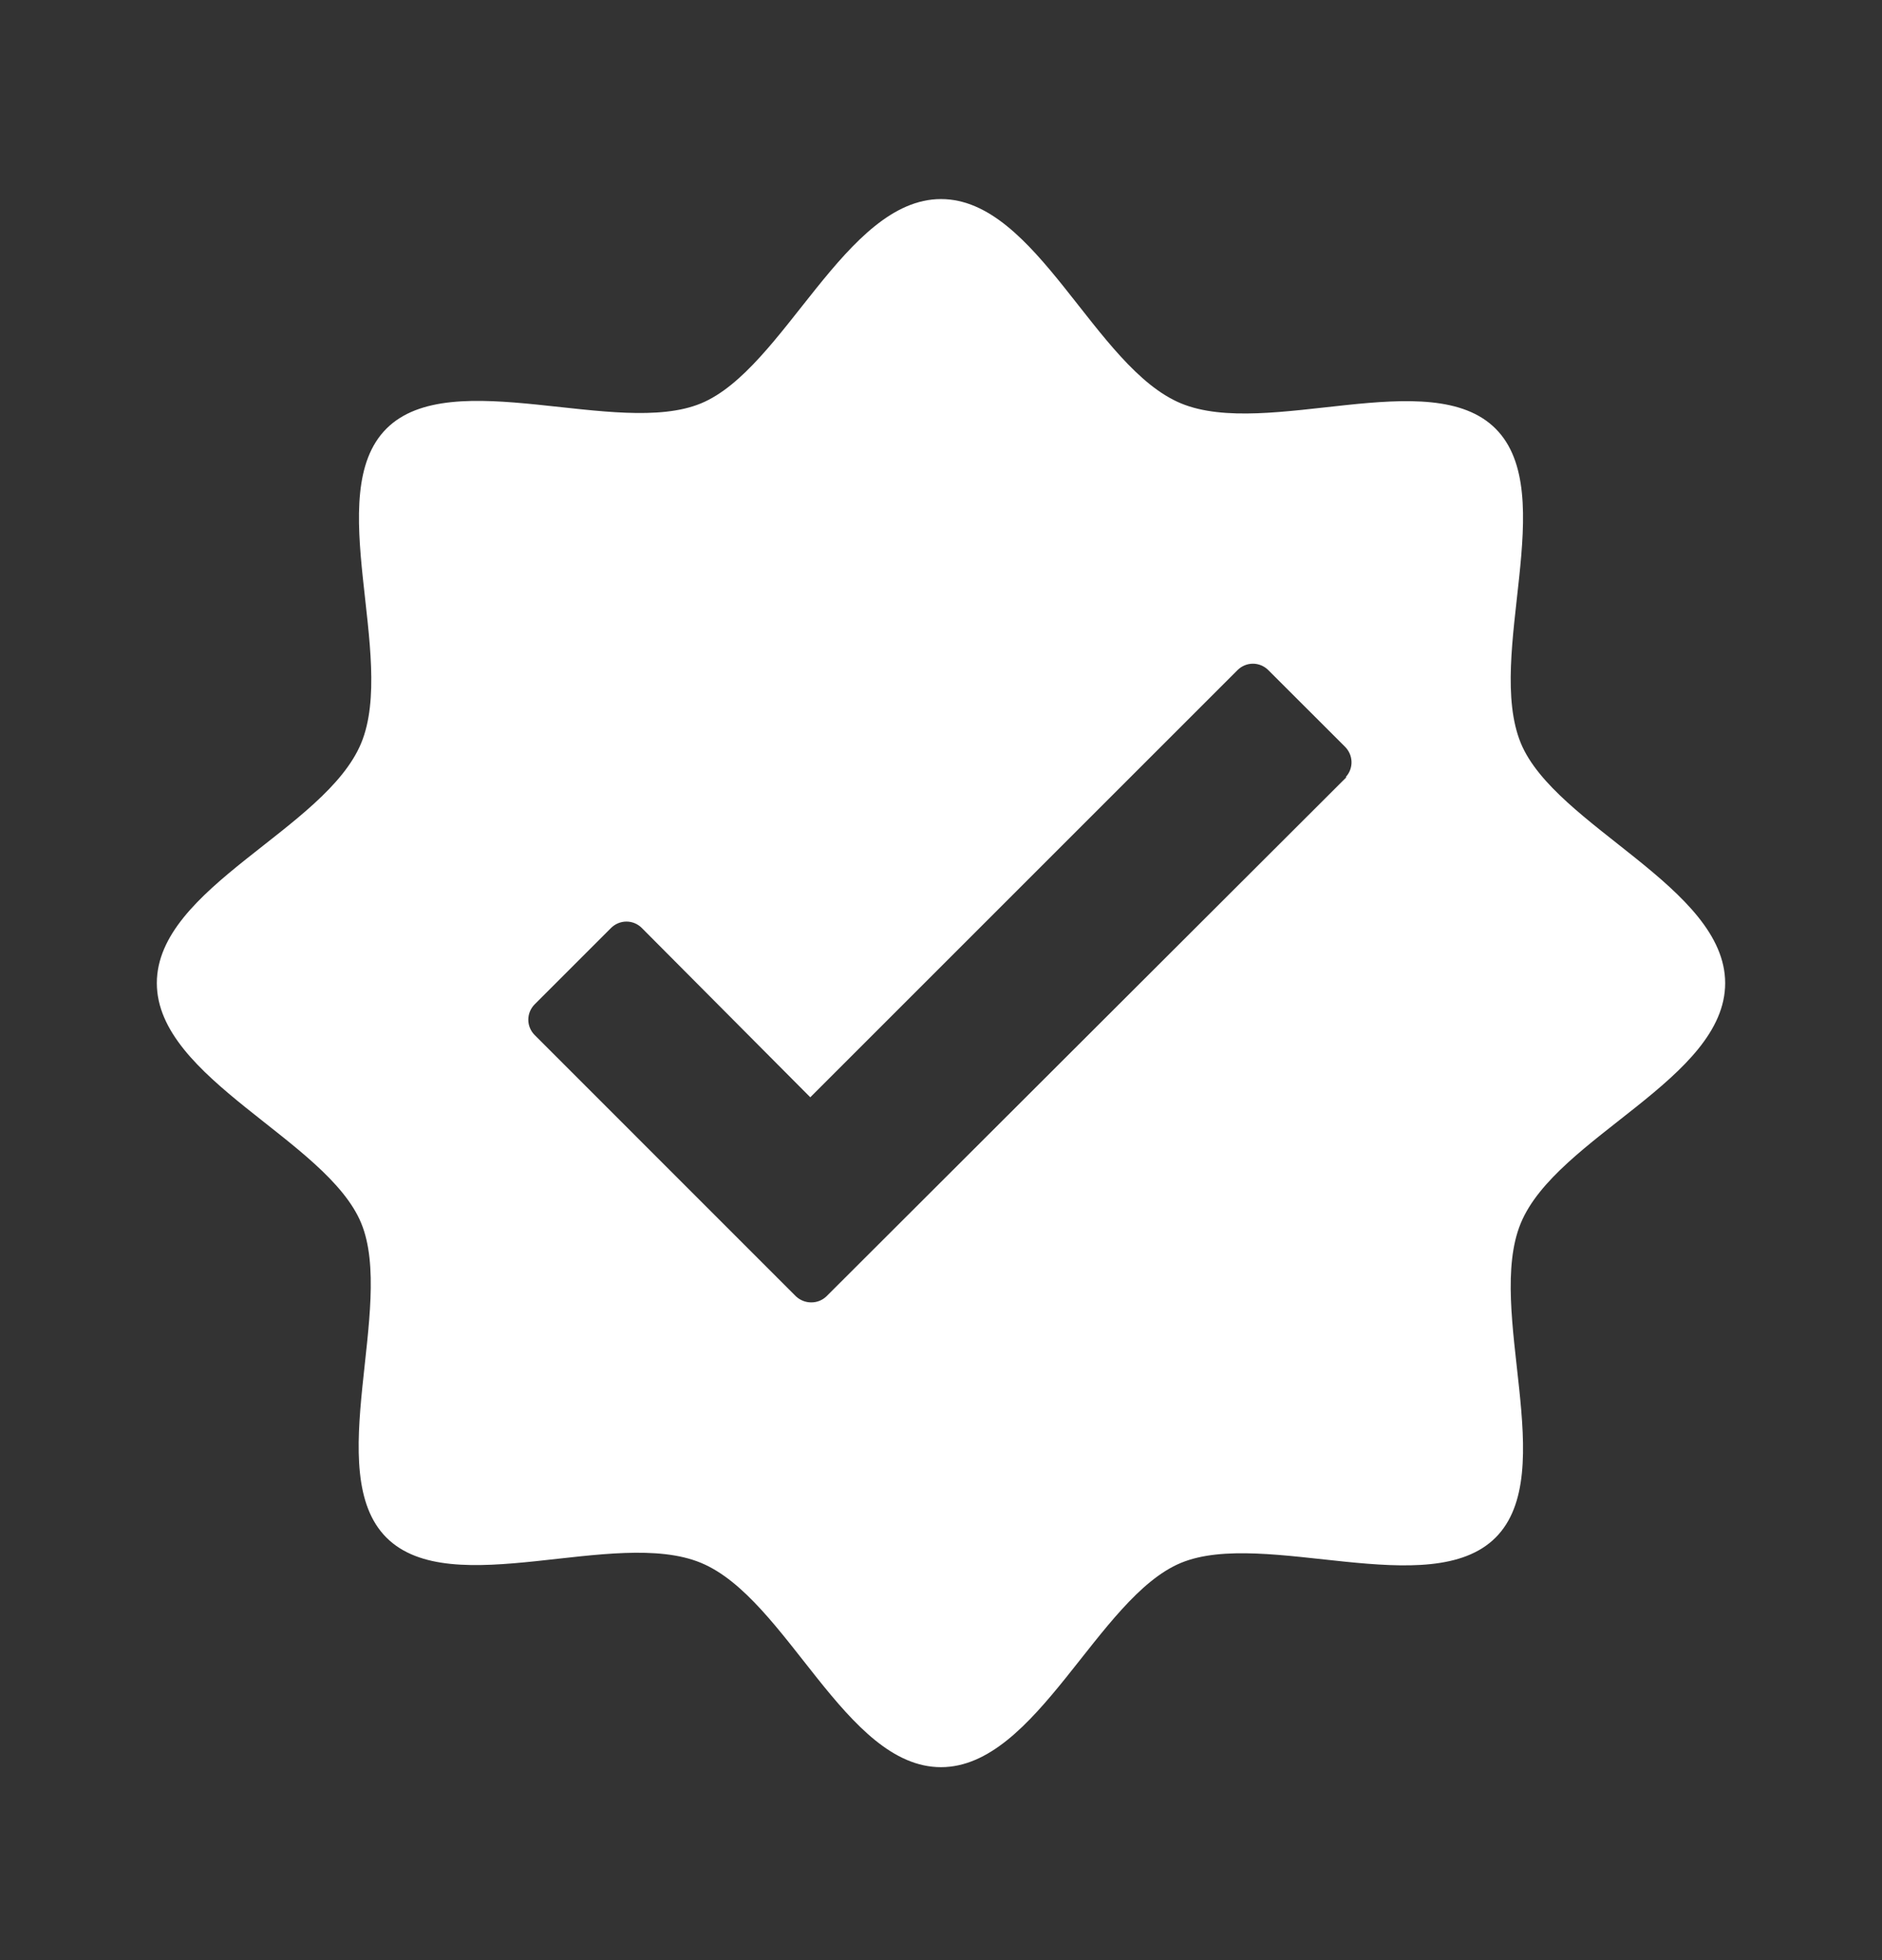 <svg width="24" height="25" viewBox="0 0 24 25" fill="none" xmlns="http://www.w3.org/2000/svg">
<rect x="0" y="0" width="24" height="25" fill="#333333" stroke="none"/>
<path d="M19.394 9.478C18.939 8.367 19.9 6.295 19.072 5.467C18.244 4.639 16.161 5.6 15.061 5.145C13.961 4.689 13.222 2.539 12 2.539C10.778 2.539 10 4.706 8.939 5.145C7.878 5.584 5.756 4.639 4.928 5.467C4.1 6.295 5.061 8.378 4.606 9.478C4.15 10.578 2 11.317 2 12.539C2 13.761 4.167 14.539 4.606 15.6C5.044 16.661 4.1 18.784 4.928 19.611C5.756 20.439 7.839 19.478 8.939 19.933C10.039 20.389 10.778 22.539 12 22.539C13.222 22.539 14 20.372 15.061 19.933C16.122 19.495 18.244 20.439 19.072 19.611C19.9 18.784 18.939 16.7 19.394 15.6C19.85 14.5 22 13.761 22 12.539C22 11.317 19.833 10.539 19.394 9.478ZM17.172 9.911L10.539 16.534C10.487 16.584 10.417 16.612 10.344 16.611C10.272 16.611 10.203 16.583 10.15 16.534L6.817 13.2C6.766 13.148 6.737 13.078 6.737 13.006C6.737 12.933 6.766 12.863 6.817 12.811L7.794 11.834C7.846 11.783 7.916 11.754 7.989 11.754C8.062 11.754 8.131 11.783 8.183 11.834L10.333 13.995L15.783 8.545C15.835 8.494 15.905 8.465 15.978 8.465C16.05 8.465 16.12 8.494 16.172 8.545L17.15 9.522C17.202 9.573 17.233 9.642 17.235 9.715C17.237 9.787 17.211 9.858 17.161 9.911H17.172Z" fill="white"/>
</svg>
